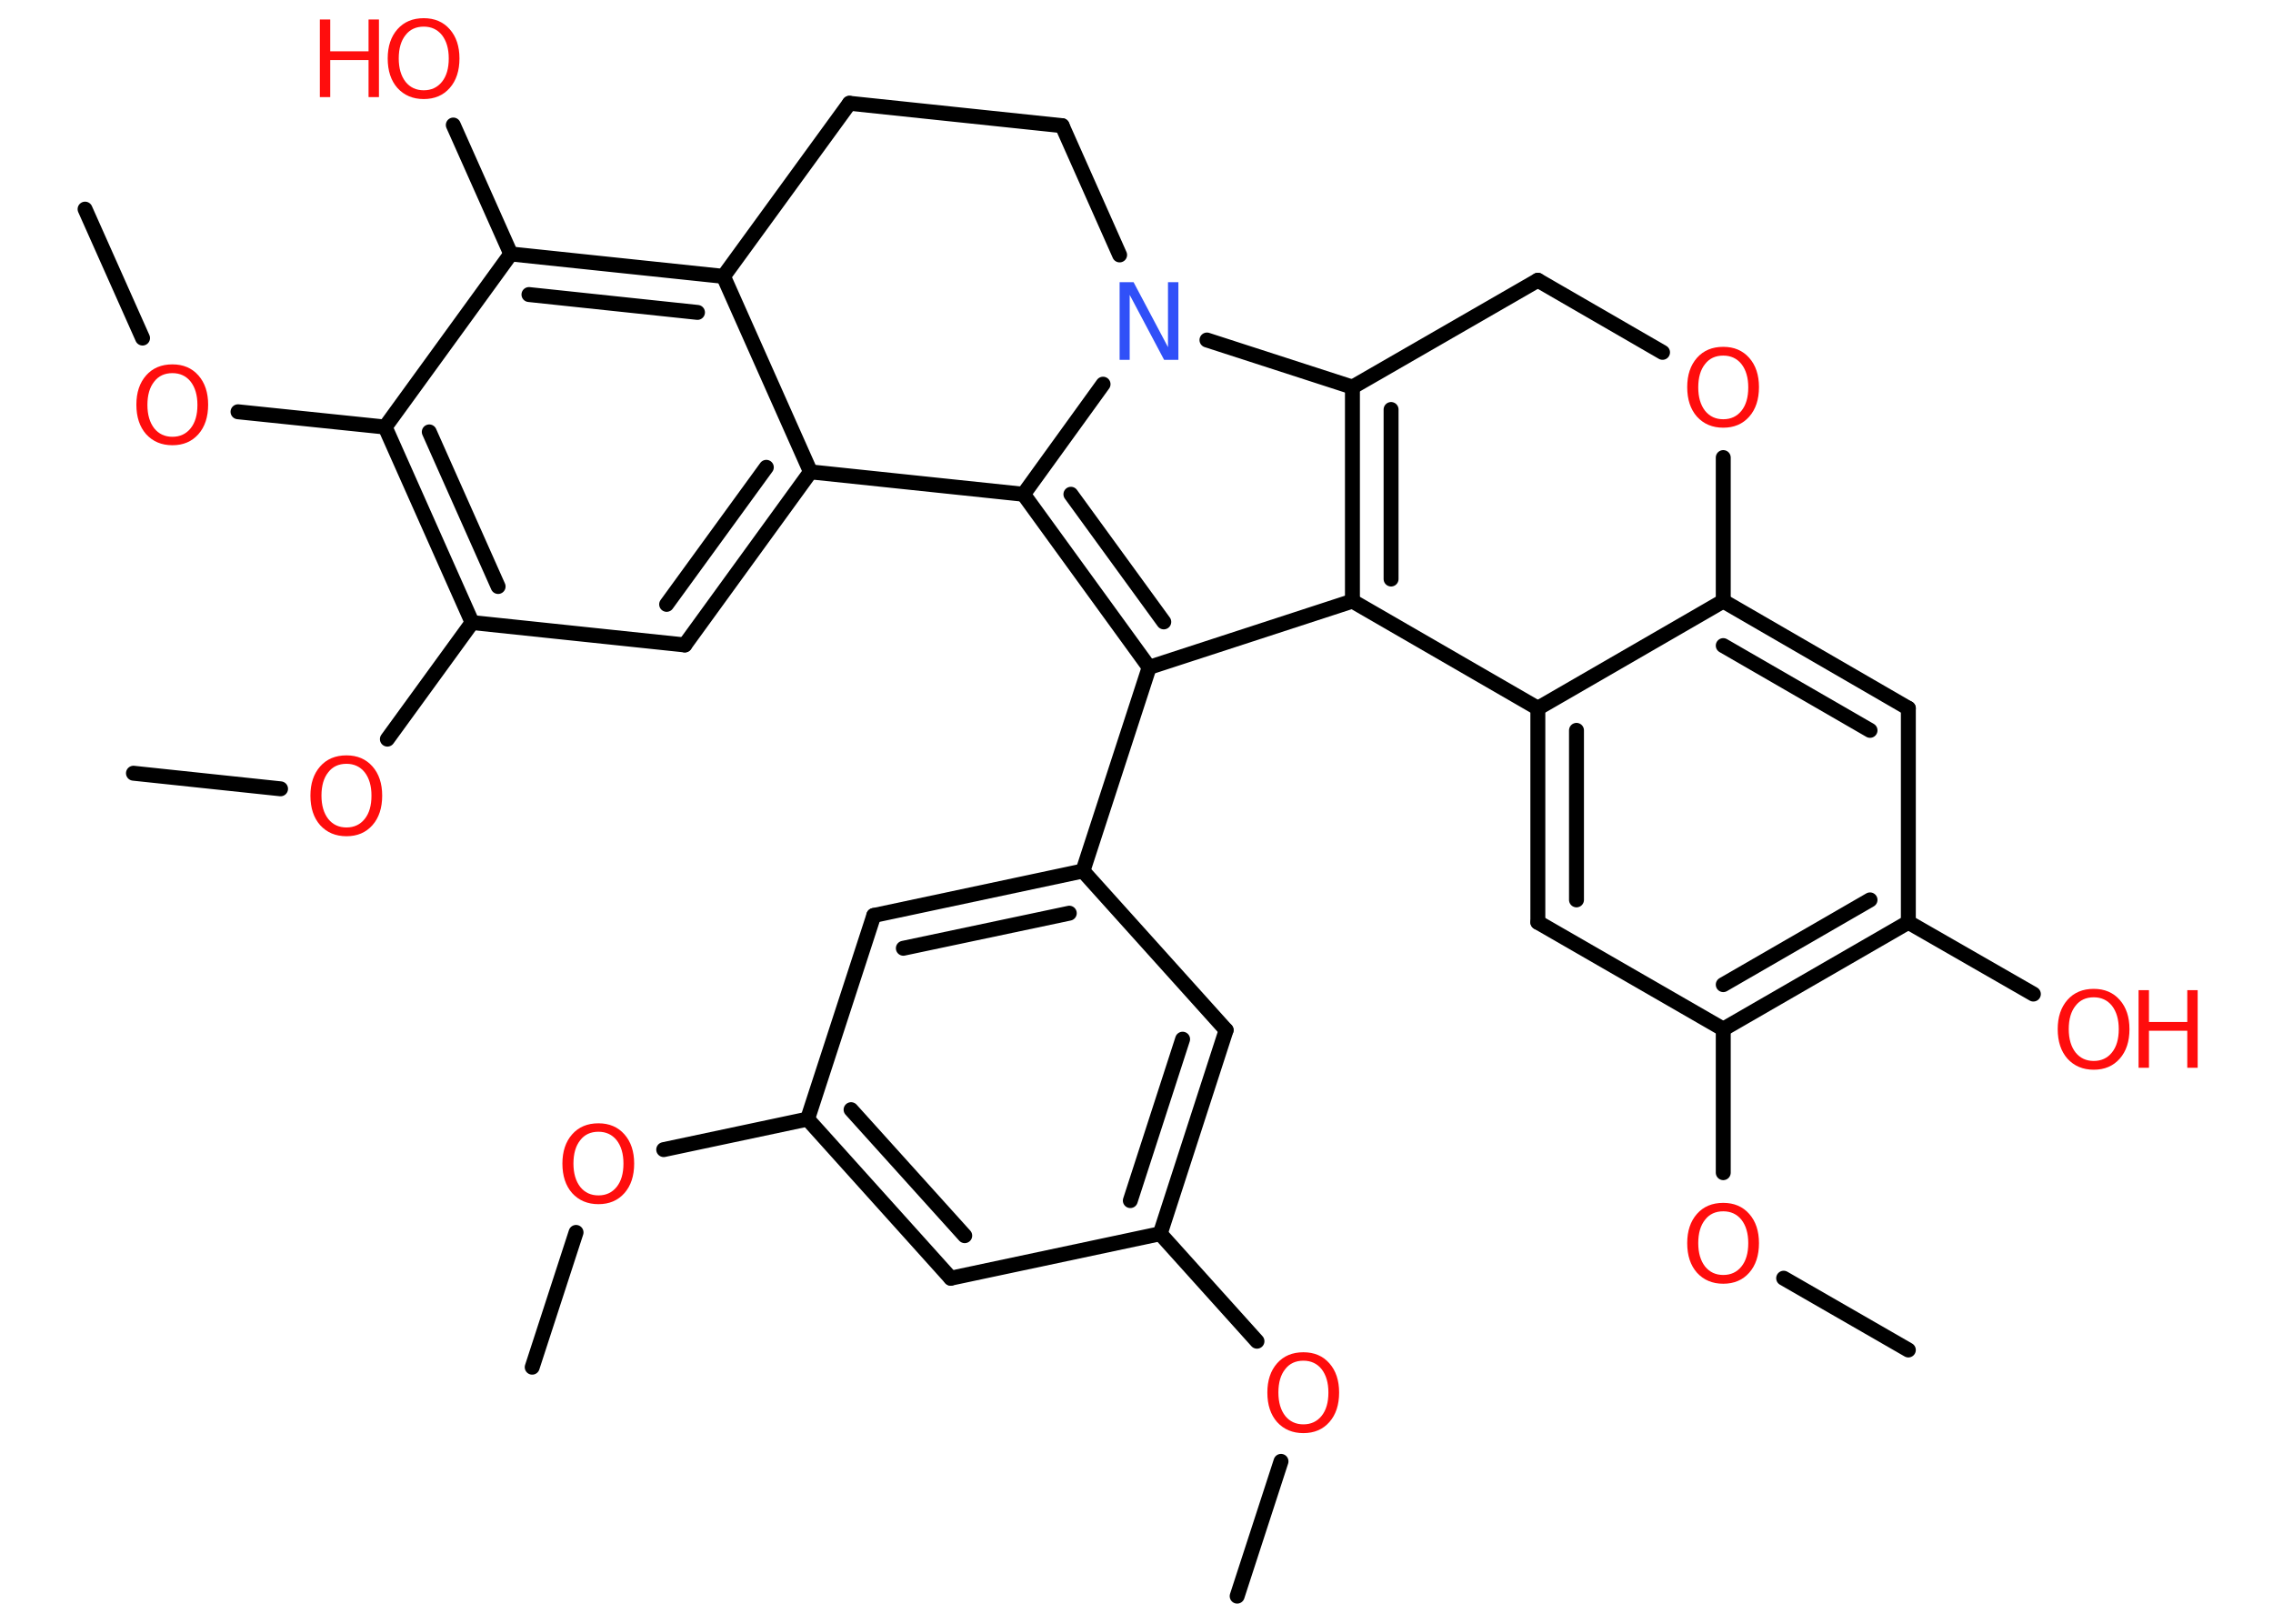 <?xml version='1.0' encoding='UTF-8'?>
<!DOCTYPE svg PUBLIC "-//W3C//DTD SVG 1.1//EN" "http://www.w3.org/Graphics/SVG/1.1/DTD/svg11.dtd">
<svg version='1.2' xmlns='http://www.w3.org/2000/svg' xmlns:xlink='http://www.w3.org/1999/xlink' width='70.0mm' height='50.0mm' viewBox='0 0 70.0 50.0'>
  <desc>Generated by the Chemistry Development Kit (http://github.com/cdk)</desc>
  <g stroke-linecap='round' stroke-linejoin='round' stroke='#000000' stroke-width='.46' fill='#FF0D0D'>
    <rect x='.0' y='.0' width='70.0' height='50.0' fill='#FFFFFF' stroke='none'/>
    <g id='mol1' class='mol'>
      <line id='mol1bnd1' class='bond' x1='16.39' y1='42.1' x2='17.74' y2='37.95'/>
      <line id='mol1bnd2' class='bond' x1='20.44' y1='35.4' x2='24.87' y2='34.46'/>
      <g id='mol1bnd3' class='bond'>
        <line x1='24.87' y1='34.46' x2='29.28' y2='39.36'/>
        <line x1='26.21' y1='34.17' x2='29.71' y2='38.05'/>
      </g>
      <line id='mol1bnd4' class='bond' x1='29.28' y1='39.36' x2='35.73' y2='37.99'/>
      <line id='mol1bnd5' class='bond' x1='35.73' y1='37.99' x2='38.71' y2='41.3'/>
      <line id='mol1bnd6' class='bond' x1='39.45' y1='45.0' x2='38.1' y2='49.15'/>
      <g id='mol1bnd7' class='bond'>
        <line x1='35.73' y1='37.99' x2='37.76' y2='31.72'/>
        <line x1='34.81' y1='36.97' x2='36.42' y2='32.0'/>
      </g>
      <line id='mol1bnd8' class='bond' x1='37.76' y1='31.72' x2='33.35' y2='26.82'/>
      <line id='mol1bnd9' class='bond' x1='33.35' y1='26.82' x2='35.39' y2='20.55'/>
      <line id='mol1bnd10' class='bond' x1='35.39' y1='20.55' x2='41.65' y2='18.51'/>
      <g id='mol1bnd11' class='bond'>
        <line x1='41.65' y1='11.92' x2='41.65' y2='18.51'/>
        <line x1='42.84' y1='12.61' x2='42.84' y2='17.83'/>
      </g>
      <line id='mol1bnd12' class='bond' x1='41.65' y1='11.92' x2='37.17' y2='10.47'/>
      <line id='mol1bnd13' class='bond' x1='33.97' y1='11.83' x2='31.52' y2='15.22'/>
      <g id='mol1bnd14' class='bond'>
        <line x1='31.52' y1='15.22' x2='35.39' y2='20.55'/>
        <line x1='32.98' y1='15.22' x2='35.84' y2='19.15'/>
      </g>
      <line id='mol1bnd15' class='bond' x1='31.52' y1='15.22' x2='24.96' y2='14.53'/>
      <g id='mol1bnd16' class='bond'>
        <line x1='21.09' y1='19.86' x2='24.96' y2='14.53'/>
        <line x1='20.53' y1='18.61' x2='23.6' y2='14.39'/>
      </g>
      <line id='mol1bnd17' class='bond' x1='21.09' y1='19.86' x2='14.54' y2='19.17'/>
      <line id='mol1bnd18' class='bond' x1='14.54' y1='19.17' x2='11.93' y2='22.76'/>
      <line id='mol1bnd19' class='bond' x1='8.64' y1='24.29' x2='4.11' y2='23.81'/>
      <g id='mol1bnd20' class='bond'>
        <line x1='11.86' y1='13.15' x2='14.54' y2='19.17'/>
        <line x1='13.22' y1='13.3' x2='15.34' y2='18.06'/>
      </g>
      <line id='mol1bnd21' class='bond' x1='11.86' y1='13.15' x2='7.33' y2='12.68'/>
      <line id='mol1bnd22' class='bond' x1='4.39' y1='10.41' x2='2.62' y2='6.44'/>
      <line id='mol1bnd23' class='bond' x1='11.86' y1='13.15' x2='15.73' y2='7.82'/>
      <line id='mol1bnd24' class='bond' x1='15.73' y1='7.82' x2='13.96' y2='3.85'/>
      <g id='mol1bnd25' class='bond'>
        <line x1='22.28' y1='8.51' x2='15.73' y2='7.82'/>
        <line x1='21.48' y1='9.62' x2='16.29' y2='9.07'/>
      </g>
      <line id='mol1bnd26' class='bond' x1='24.96' y1='14.53' x2='22.28' y2='8.51'/>
      <line id='mol1bnd27' class='bond' x1='22.28' y1='8.51' x2='26.16' y2='3.18'/>
      <line id='mol1bnd28' class='bond' x1='26.16' y1='3.18' x2='32.71' y2='3.87'/>
      <line id='mol1bnd29' class='bond' x1='34.48' y1='7.85' x2='32.71' y2='3.87'/>
      <line id='mol1bnd30' class='bond' x1='41.65' y1='11.92' x2='47.36' y2='8.63'/>
      <line id='mol1bnd31' class='bond' x1='47.36' y1='8.63' x2='51.2' y2='10.85'/>
      <line id='mol1bnd32' class='bond' x1='53.07' y1='14.09' x2='53.07' y2='18.51'/>
      <g id='mol1bnd33' class='bond'>
        <line x1='58.77' y1='21.81' x2='53.07' y2='18.51'/>
        <line x1='57.59' y1='22.49' x2='53.07' y2='19.88'/>
      </g>
      <line id='mol1bnd34' class='bond' x1='58.77' y1='21.81' x2='58.77' y2='28.4'/>
      <line id='mol1bnd35' class='bond' x1='58.77' y1='28.4' x2='62.62' y2='30.61'/>
      <g id='mol1bnd36' class='bond'>
        <line x1='53.07' y1='31.69' x2='58.77' y2='28.4'/>
        <line x1='53.07' y1='30.32' x2='57.59' y2='27.71'/>
      </g>
      <line id='mol1bnd37' class='bond' x1='53.07' y1='31.69' x2='53.07' y2='36.11'/>
      <line id='mol1bnd38' class='bond' x1='54.93' y1='39.36' x2='58.77' y2='41.57'/>
      <line id='mol1bnd39' class='bond' x1='53.07' y1='31.69' x2='47.36' y2='28.4'/>
      <g id='mol1bnd40' class='bond'>
        <line x1='47.36' y1='21.81' x2='47.36' y2='28.4'/>
        <line x1='48.55' y1='22.49' x2='48.55' y2='27.71'/>
      </g>
      <line id='mol1bnd41' class='bond' x1='53.07' y1='18.51' x2='47.36' y2='21.81'/>
      <line id='mol1bnd42' class='bond' x1='41.65' y1='18.51' x2='47.36' y2='21.81'/>
      <g id='mol1bnd43' class='bond'>
        <line x1='33.35' y1='26.82' x2='26.91' y2='28.19'/>
        <line x1='32.93' y1='28.12' x2='27.82' y2='29.2'/>
      </g>
      <line id='mol1bnd44' class='bond' x1='24.87' y1='34.46' x2='26.91' y2='28.19'/>
      <path id='mol1atm2' class='atom' d='M18.43 34.85q-.36 .0 -.56 .26q-.21 .26 -.21 .72q.0 .45 .21 .72q.21 .26 .56 .26q.35 .0 .56 -.26q.21 -.26 .21 -.72q.0 -.45 -.21 -.72q-.21 -.26 -.56 -.26zM18.43 34.59q.5 .0 .8 .34q.3 .34 .3 .9q.0 .57 -.3 .91q-.3 .34 -.8 .34q-.5 .0 -.81 -.34q-.3 -.34 -.3 -.91q.0 -.56 .3 -.9q.3 -.34 .81 -.34z' stroke='none'/>
      <path id='mol1atm6' class='atom' d='M40.14 41.9q-.36 .0 -.56 .26q-.21 .26 -.21 .72q.0 .45 .21 .72q.21 .26 .56 .26q.35 .0 .56 -.26q.21 -.26 .21 -.72q.0 -.45 -.21 -.72q-.21 -.26 -.56 -.26zM40.14 41.64q.5 .0 .8 .34q.3 .34 .3 .9q.0 .57 -.3 .91q-.3 .34 -.8 .34q-.5 .0 -.81 -.34q-.3 -.34 -.3 -.91q.0 -.56 .3 -.9q.3 -.34 .81 -.34z' stroke='none'/>
      <path id='mol1atm13' class='atom' d='M34.48 8.69h.43l1.06 2.0v-2.0h.32v2.39h-.44l-1.06 -2.0v2.0h-.31v-2.39z' stroke='none' fill='#3050F8'/>
      <path id='mol1atm18' class='atom' d='M10.67 23.52q-.36 .0 -.56 .26q-.21 .26 -.21 .72q.0 .45 .21 .72q.21 .26 .56 .26q.35 .0 .56 -.26q.21 -.26 .21 -.72q.0 -.45 -.21 -.72q-.21 -.26 -.56 -.26zM10.67 23.26q.5 .0 .8 .34q.3 .34 .3 .9q.0 .57 -.3 .91q-.3 .34 -.8 .34q-.5 .0 -.81 -.34q-.3 -.34 -.3 -.91q.0 -.56 .3 -.9q.3 -.34 .81 -.34z' stroke='none'/>
      <path id='mol1atm21' class='atom' d='M5.31 11.49q-.36 .0 -.56 .26q-.21 .26 -.21 .72q.0 .45 .21 .72q.21 .26 .56 .26q.35 .0 .56 -.26q.21 -.26 .21 -.72q.0 -.45 -.21 -.72q-.21 -.26 -.56 -.26zM5.31 11.22q.5 .0 .8 .34q.3 .34 .3 .9q.0 .57 -.3 .91q-.3 .34 -.8 .34q-.5 .0 -.81 -.34q-.3 -.34 -.3 -.91q.0 -.56 .3 -.9q.3 -.34 .81 -.34z' stroke='none'/>
      <g id='mol1atm24' class='atom'>
        <path d='M13.05 .82q-.36 .0 -.56 .26q-.21 .26 -.21 .72q.0 .45 .21 .72q.21 .26 .56 .26q.35 .0 .56 -.26q.21 -.26 .21 -.72q.0 -.45 -.21 -.72q-.21 -.26 -.56 -.26zM13.05 .56q.5 .0 .8 .34q.3 .34 .3 .9q.0 .57 -.3 .91q-.3 .34 -.8 .34q-.5 .0 -.81 -.34q-.3 -.34 -.3 -.91q.0 -.56 .3 -.9q.3 -.34 .81 -.34z' stroke='none'/>
        <path d='M9.85 .6h.32v.98h1.18v-.98h.32v2.39h-.32v-1.14h-1.18v1.14h-.32v-2.39z' stroke='none'/>
      </g>
      <path id='mol1atm29' class='atom' d='M53.07 10.95q-.36 .0 -.56 .26q-.21 .26 -.21 .72q.0 .45 .21 .72q.21 .26 .56 .26q.35 .0 .56 -.26q.21 -.26 .21 -.72q.0 -.45 -.21 -.72q-.21 -.26 -.56 -.26zM53.07 10.68q.5 .0 .8 .34q.3 .34 .3 .9q.0 .57 -.3 .91q-.3 .34 -.8 .34q-.5 .0 -.81 -.34q-.3 -.34 -.3 -.91q.0 -.56 .3 -.9q.3 -.34 .81 -.34z' stroke='none'/>
      <g id='mol1atm33' class='atom'>
        <path d='M64.48 30.71q-.36 .0 -.56 .26q-.21 .26 -.21 .72q.0 .45 .21 .72q.21 .26 .56 .26q.35 .0 .56 -.26q.21 -.26 .21 -.72q.0 -.45 -.21 -.72q-.21 -.26 -.56 -.26zM64.48 30.45q.5 .0 .8 .34q.3 .34 .3 .9q.0 .57 -.3 .91q-.3 .34 -.8 .34q-.5 .0 -.81 -.34q-.3 -.34 -.3 -.91q.0 -.56 .3 -.9q.3 -.34 .81 -.34z' stroke='none'/>
        <path d='M65.86 30.49h.32v.98h1.18v-.98h.32v2.39h-.32v-1.14h-1.18v1.14h-.32v-2.39z' stroke='none'/>
      </g>
      <path id='mol1atm35' class='atom' d='M53.07 37.3q-.36 .0 -.56 .26q-.21 .26 -.21 .72q.0 .45 .21 .72q.21 .26 .56 .26q.35 .0 .56 -.26q.21 -.26 .21 -.72q.0 -.45 -.21 -.72q-.21 -.26 -.56 -.26zM53.07 37.04q.5 .0 .8 .34q.3 .34 .3 .9q.0 .57 -.3 .91q-.3 .34 -.8 .34q-.5 .0 -.81 -.34q-.3 -.34 -.3 -.91q.0 -.56 .3 -.9q.3 -.34 .81 -.34z' stroke='none'/>
    </g>
  </g>
</svg>

